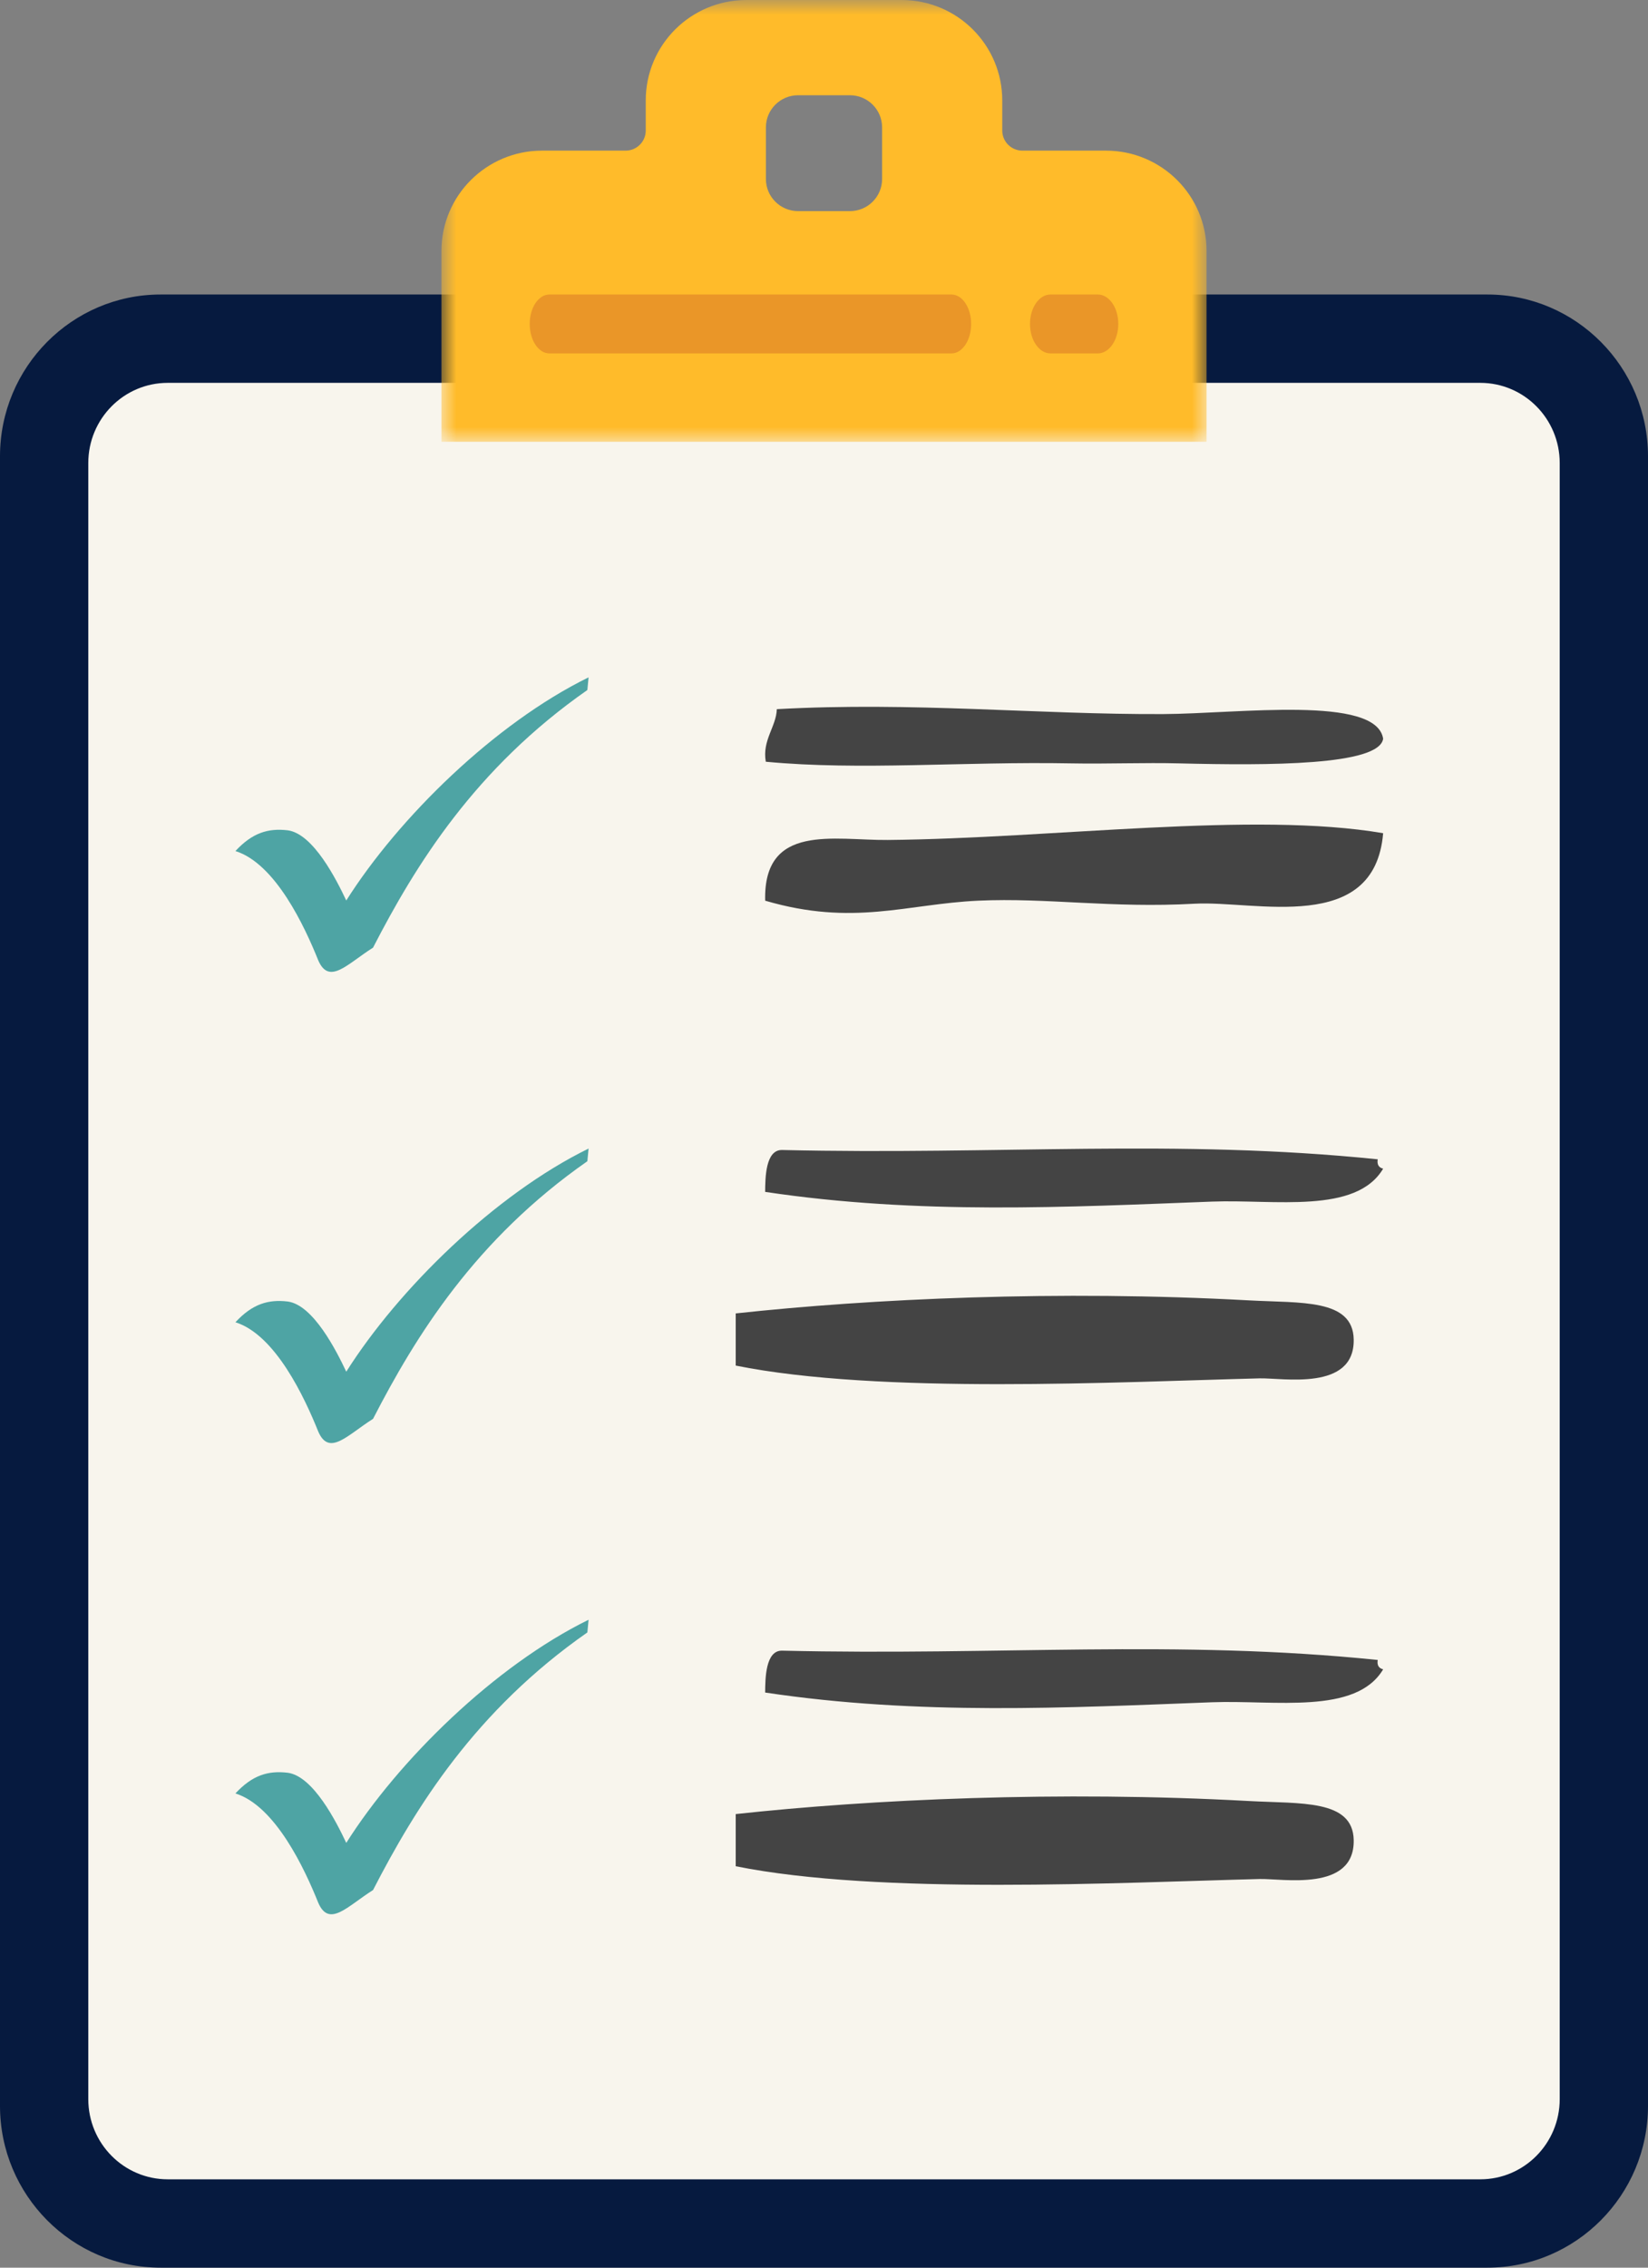 <?xml version="1.0" encoding="UTF-8"?>
<svg width="56px" height="77px" viewBox="0 0 56 77" version="1.1" xmlns="http://www.w3.org/2000/svg" xmlns:xlink="http://www.w3.org/1999/xlink">
    <rect x="0" y="0" width="56" height="77" fill="#808080" stroke="none"/>
    <title>Group 30</title>
    <defs>
        <polygon id="path-1" points="0 0 26 0 26 15 0 15"></polygon>
    </defs>
    <g id="0.0---DEV" stroke="none" stroke-width="1" fill="none" fill-rule="evenodd">
        <g id="0.6.2-survery_1-mobi" transform="translate(-53, -312)">
            <g id="Group-30" transform="translate(53, 312)">
                <path d="M5.458,77 C2.449,77 0,74.536 0,71.507 L0,15.493 C0,12.464 2.449,10 5.458,10 L50.542,10 C53.551,10 56,12.464 56,15.493 L56,71.507 C56,74.536 53.551,77 50.542,77 L5.458,77 Z" id="Fill-1" fill="#061A3F"></path>
                <path d="M50.3,74 L5.7,74 C4.209,74 3,72.781 3,71.276 L3,15.724 C3,14.219 4.209,13 5.7,13 L50.3,13 C51.791,13 53,14.219 53,15.724 L53,71.276 C53,72.781 51.791,74 50.3,74" id="Fill-3" fill="#F8F5ED"></path>
                <g id="Group-7" transform="translate(15, 0)">
                    <mask id="mask-2" fill="white">
                        <use xlink:href="#path-1"></use>
                    </mask>
                    <g id="Clip-6"></g>
                    <path d="M14.974,6.079 C14.974,6.681 14.484,7.169 13.88,7.169 L12.121,7.169 C11.516,7.169 11.026,6.681 11.026,6.079 L11.026,4.325 C11.026,3.722 11.516,3.234 12.121,3.234 L13.88,3.234 C14.484,3.234 14.974,3.722 14.974,4.325 L14.974,6.079 Z M22.581,5.115 L19.741,5.115 C19.363,5.115 19.057,4.809 19.057,4.433 L19.057,3.409 C19.057,1.526 17.526,0 15.638,0 L10.362,0 C8.474,0 6.943,1.526 6.943,3.409 L6.943,4.433 C6.943,4.809 6.637,5.115 6.259,5.115 L3.419,5.115 C1.531,5.115 0,6.641 0,8.523 L0,15 L26,15 L26,8.523 C26,6.641 24.469,5.115 22.581,5.115 L22.581,5.115 Z" id="Fill-5" fill="#FFBB2A" mask="url(#mask-2)"></path>
                </g>
                <path d="M37.305,12 L35.695,12 C35.311,12 35,11.552 35,11 C35,10.448 35.311,10 35.695,10 L37.305,10 C37.689,10 38,10.448 38,11 C38,11.552 37.689,12 37.305,12" id="Fill-8" fill="#EA9628"></path>
                <path d="M32.333,12 L18.667,12 C18.299,12 18,11.552 18,11 C18,10.448 18.299,10 18.667,10 L32.333,10 C32.701,10 33,10.448 33,11 C33,11.552 32.701,12 32.333,12" id="Fill-10" fill="#EA9628"></path>
                <path d="M20,23 L19.959,23.43 C16.152,26.085 14.124,29.366 12.676,32.178 C11.807,32.725 11.186,33.467 10.814,32.608 C10.359,31.475 9.366,29.327 8,28.898 C8.579,28.273 9.117,28.116 9.779,28.194 C10.648,28.312 11.435,29.874 11.766,30.577 C13.545,27.765 16.814,24.562 20,23" id="Fill-12" fill="#4EA4A4"></path>
                <path d="M20,39 L19.959,39.43 C16.152,42.085 14.124,45.366 12.676,48.178 C11.807,48.725 11.186,49.467 10.814,48.608 C10.359,47.475 9.366,45.327 8,44.898 C8.579,44.273 9.117,44.116 9.779,44.194 C10.648,44.312 11.435,45.874 11.766,46.577 C13.545,43.765 16.814,40.562 20,39" id="Fill-14" fill="#4EA4A4"></path>
                <path d="M20,55 L19.959,55.43 C16.152,58.085 14.124,61.366 12.676,64.178 C11.807,64.725 11.186,65.467 10.814,64.608 C10.359,63.475 9.366,61.327 8,60.897 C8.579,60.273 9.117,60.116 9.779,60.195 C10.648,60.312 11.435,61.874 11.766,62.577 C13.545,59.765 16.814,56.562 20,55" id="Fill-16" fill="#4EA4A4"></path>
                <path d="M47,25.084 C46.865,25.996 43.114,25.996 40.072,25.921 C38.891,25.891 37.597,25.943 36.425,25.921 C32.699,25.852 29.25,26.17 26.022,25.865 C25.893,25.135 26.378,24.675 26.397,24.08 C31.031,23.824 35.266,24.267 39.525,24.247 C42.079,24.236 46.77,23.599 47,25.084" id="Fill-18" fill="#444444"></path>
                <path d="M47,28.292 C46.71,31.757 42.654,30.572 40.596,30.686 C37.754,30.844 35.582,30.476 33.242,30.583 C30.798,30.696 28.999,31.462 26.001,30.583 C25.935,27.942 28.339,28.539 30.165,28.522 C35.789,28.47 42.609,27.54 47,28.292" id="Fill-20" fill="#444444"></path>
                <path d="M46.816,39.365 C46.786,39.55 46.856,39.647 47,39.683 C46.076,41.236 43.318,40.721 41.187,40.801 C36.279,40.987 31.222,41.255 26,40.471 C26.004,39.998 26.01,39.034 26.579,39.049 C33.968,39.222 39.956,38.663 46.816,39.365" id="Fill-22" fill="#444444"></path>
                <path d="M25,46.369 L25,44.598 C29.588,44.1 35.967,43.8 42.44,44.155 C44.196,44.252 45.976,44.091 46,45.483 C46.03,47.25 43.582,46.783 42.802,46.803 C38.021,46.924 29.881,47.352 25,46.369" id="Fill-24" fill="#444444"></path>
                <path d="M46.816,56.365 C46.786,56.55 46.856,56.647 47,56.683 C46.076,58.236 43.318,57.721 41.187,57.801 C36.279,57.987 31.222,58.255 26,57.471 C26.004,56.998 26.01,56.034 26.579,56.049 C33.968,56.222 39.956,55.663 46.816,56.365" id="Fill-26" fill="#444444"></path>
                <path d="M25,63.369 L25,61.598 C29.588,61.1 35.967,60.8 42.44,61.155 C44.196,61.252 45.976,61.091 46,62.483 C46.03,64.25 43.582,63.783 42.802,63.803 C38.021,63.924 29.881,64.352 25,63.369" id="Fill-28" fill="#444444"></path>
            </g>
        </g>
    </g>
</svg>